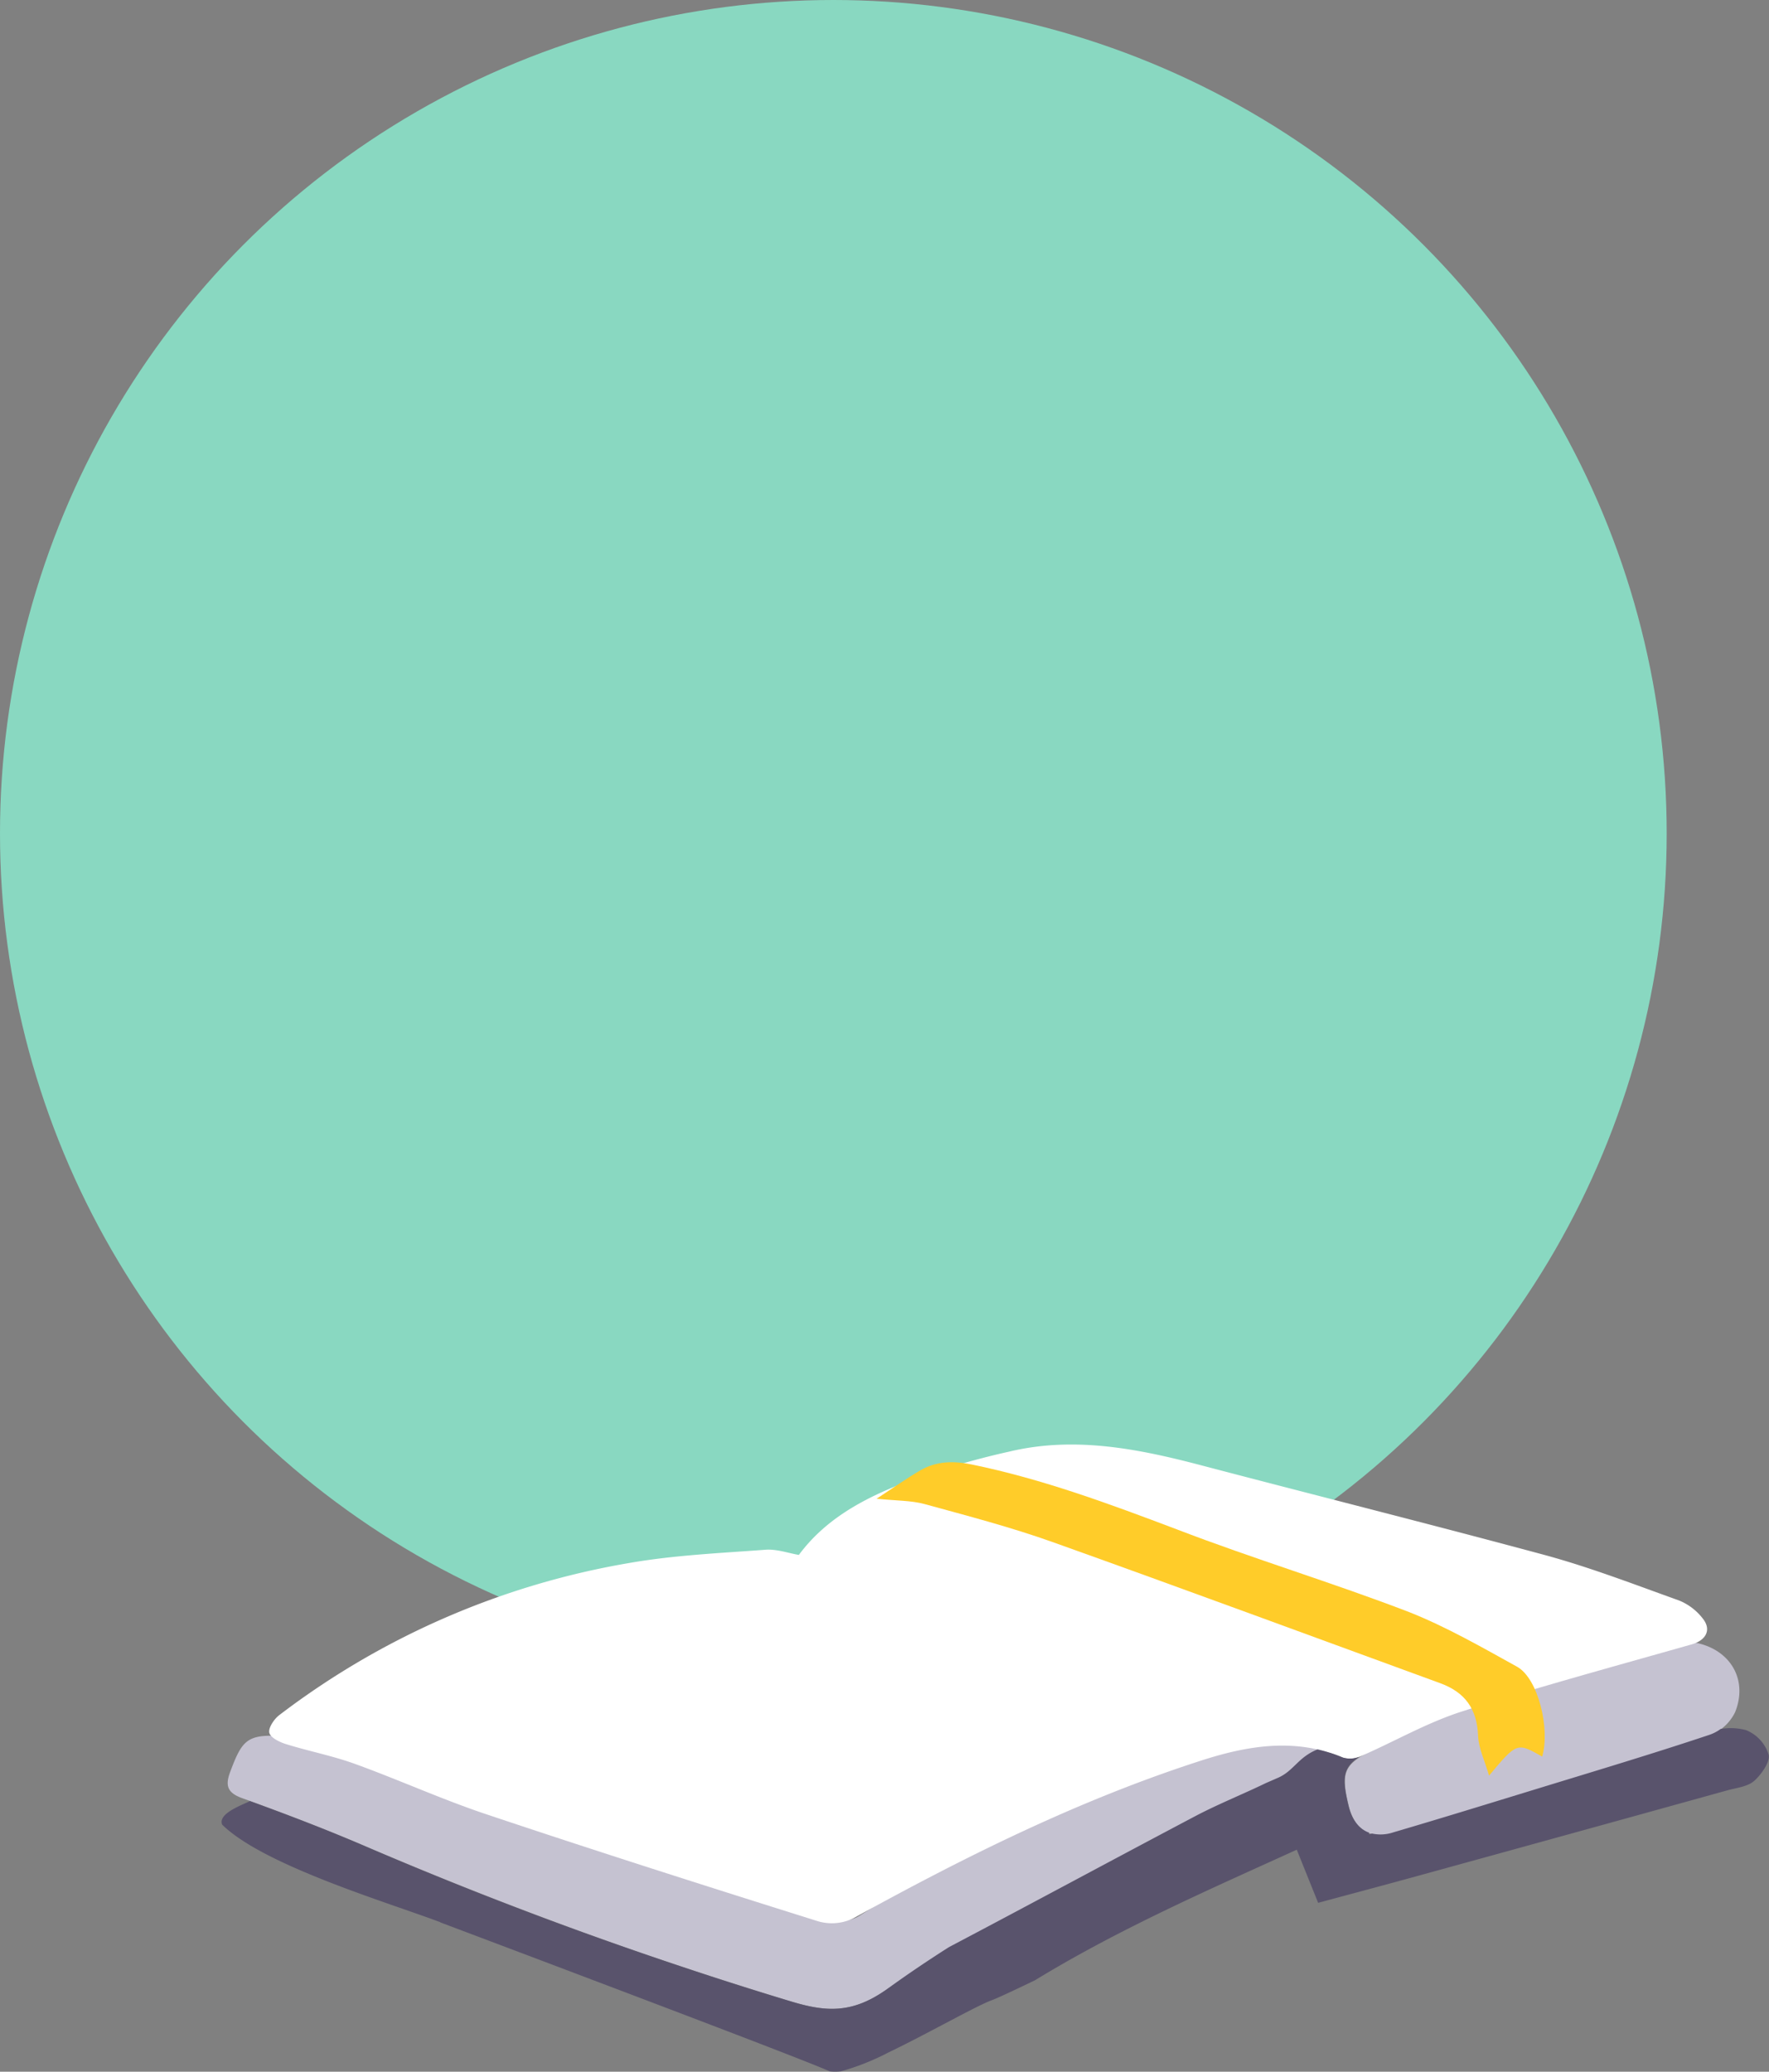<svg xmlns="http://www.w3.org/2000/svg" viewBox="0 0 299.65 350.9"><rect x="0" y="0" width="299.65" height="350.9" fill="#808080" stroke="none"/><defs><style>.cls-1{fill:#89d8c1;}.cls-2{fill:#c5c2d1;}.cls-2,.cls-3,.cls-4,.cls-5{fill-rule:evenodd;}.cls-3{fill:#fff;}.cls-4{fill:#ffcc29;}.cls-5{fill:#59536c;}</style></defs><g id="圖層_2" data-name="圖層 2"><g id="圖層_1-2" data-name="圖層 1"><circle class="cls-1" cx="141.16" cy="141.16" r="141.16"/><path class="cls-2" d="M223.12,293c1.11,4.1,4.61,2.87,2.26,3.9-20.45,12.52-48.82,27.51-74.84,39.83-6,4.34-10.46,4.1-16.48,2.28a691.84,691.84,0,0,1-72.35-26.38C54.89,309.71,48,307.08,41,304.56c-2.57-.93-2.85-2.2-2-4.46,2-5.36,2.86-6.36,8.57-6.06,4.45.24,9.16.77,13.2,2.47,20.41,8.55,41.39,15.35,62.51,21.82,5.75,1.76,11.36,4.08,17,6.38a5.44,5.44,0,0,0,5.48-.33c29.32-18.45,43.56-27.6,77.43-31.37Z"/><path class="cls-2" d="M284.77,278c7.48.07,11.64,5.8,9.14,12a7.87,7.87,0,0,1-4.36,3.95c-9.78,3.27-19.68,6.22-29.55,9.25-8,2.45-16,4.92-24,7.27-3.88,1.14-6.56-.57-7.52-4.52-1.35-5.6-1-7.08,4.07-9.52,15.6-7.56,31.5-14.29,48.55-17.88,1.47-.3,3-.43,3.67-.52Z"/><path class="cls-3" d="M135.32,263.37c4.26-5.76,10.19-9.08,16.36-11.63A129.67,129.67,0,0,1,171,245.86c10.95-2.61,21.68-.5,32.32,2.29,19.43,5.11,38.94,10,58.33,15.23,7.72,2.1,15.22,5,22.75,7.7a9.63,9.63,0,0,1,4.06,3.1c1.51,1.92.45,3.67-1.87,4.33-13,3.7-26.1,7.24-39,11.39-5.91,1.9-11.41,5.09-17.15,7.59a4.15,4.15,0,0,1-3,.2c-8.09-3.41-16.21-2-24,.52-20.64,6.65-40,16.27-58.94,26.73a8.33,8.33,0,0,1-5.9.49c-18.74-5.88-37.43-11.84-56-18.06-7.61-2.53-14.93-5.87-22.46-8.6-3.8-1.38-7.81-2.15-11.67-3.35-1.11-.34-2.66-1.1-2.85-1.93s.81-2.33,1.7-3a135,135,0,0,1,59.19-25.74c7.61-1.34,15.44-1.68,23.17-2.26,1.89-.14,3.85.58,5.65.88Z"/><path class="cls-4" d="M148.49,253.85c2.94-1.92,5.1-3.46,7.4-4.8,2.72-1.58,5.58-1.64,8.71-1,12,2.46,23.37,6.69,34.77,11,13,5,26.32,9,39.32,14C245,275.55,251,279,257,282.32c3.55,2,5.61,10.5,4.23,15.21-4.27-2.43-4.27-2.43-9,3.22-.73-2.53-1.78-4.63-1.86-6.77-.19-4.53-2.2-7.35-6.43-8.89-21.91-8-43.75-16.08-65.7-23.92-7.08-2.52-14.39-4.43-21.65-6.42-2.29-.62-4.78-.55-8.14-.9Z"/><path class="cls-5" d="M74.61,325.62c15.47,5.83,35.64,13.45,49.6,18.8,9.06,3.47,15.5,6,16.31,6.42a9.46,9.46,0,0,0,1.92,0,41.58,41.58,0,0,0,8-3.17c6.78-3.26,14.88-7.9,17.56-8.88.92-.34,3.61-1.59,7.3-3.37,14.34-8.75,29.39-15.31,44.36-22.12,1.36,3.38,2.51,6.24,3.62,9,6.2-1.68,11.58-3.1,16.93-4.58q26.21-7.21,52.4-14.48c1.56-.43,3.4-.61,4.52-1.59s2.76-3.19,2.46-4.45a6.59,6.59,0,0,0-3.84-4.16,10.22,10.22,0,0,0-4.29-.19,7,7,0,0,1-1.93,1c-9.78,3.27-19.68,6.22-29.55,9.25-8,2.45-16,4.92-24,7.27a6.72,6.72,0,0,1-3.57.19l-.51.15c0-.1,0-.2,0-.3-1.71-.62-2.9-2.19-3.48-4.56-1.12-4.64-1-6.46,1.89-8.33l0,0a4.15,4.15,0,0,1-2.87.16,25.19,25.19,0,0,0-4.27-1.37c-3.28,1.32-4,3.61-6.65,4.79l-2.09.91c-1.38.67-2.79,1.31-4.2,1.94-2.64,1.19-5.3,2.36-7.85,3.71-13.9,7.34-27.73,14.81-41.64,22.14-3.49,2.22-6.91,4.52-10.24,6.93l-.49.35c-5.75,4-10.14,3.7-16,1.93q-9.6-2.89-19.08-6.08-27-9-53.27-20.3c-6.36-2.73-12.83-5.2-19.33-7.57-1.16.62-5.51,2.09-4.69,4,7,6.89,27.94,13.13,36.92,16.51Z"/></g></g></svg>